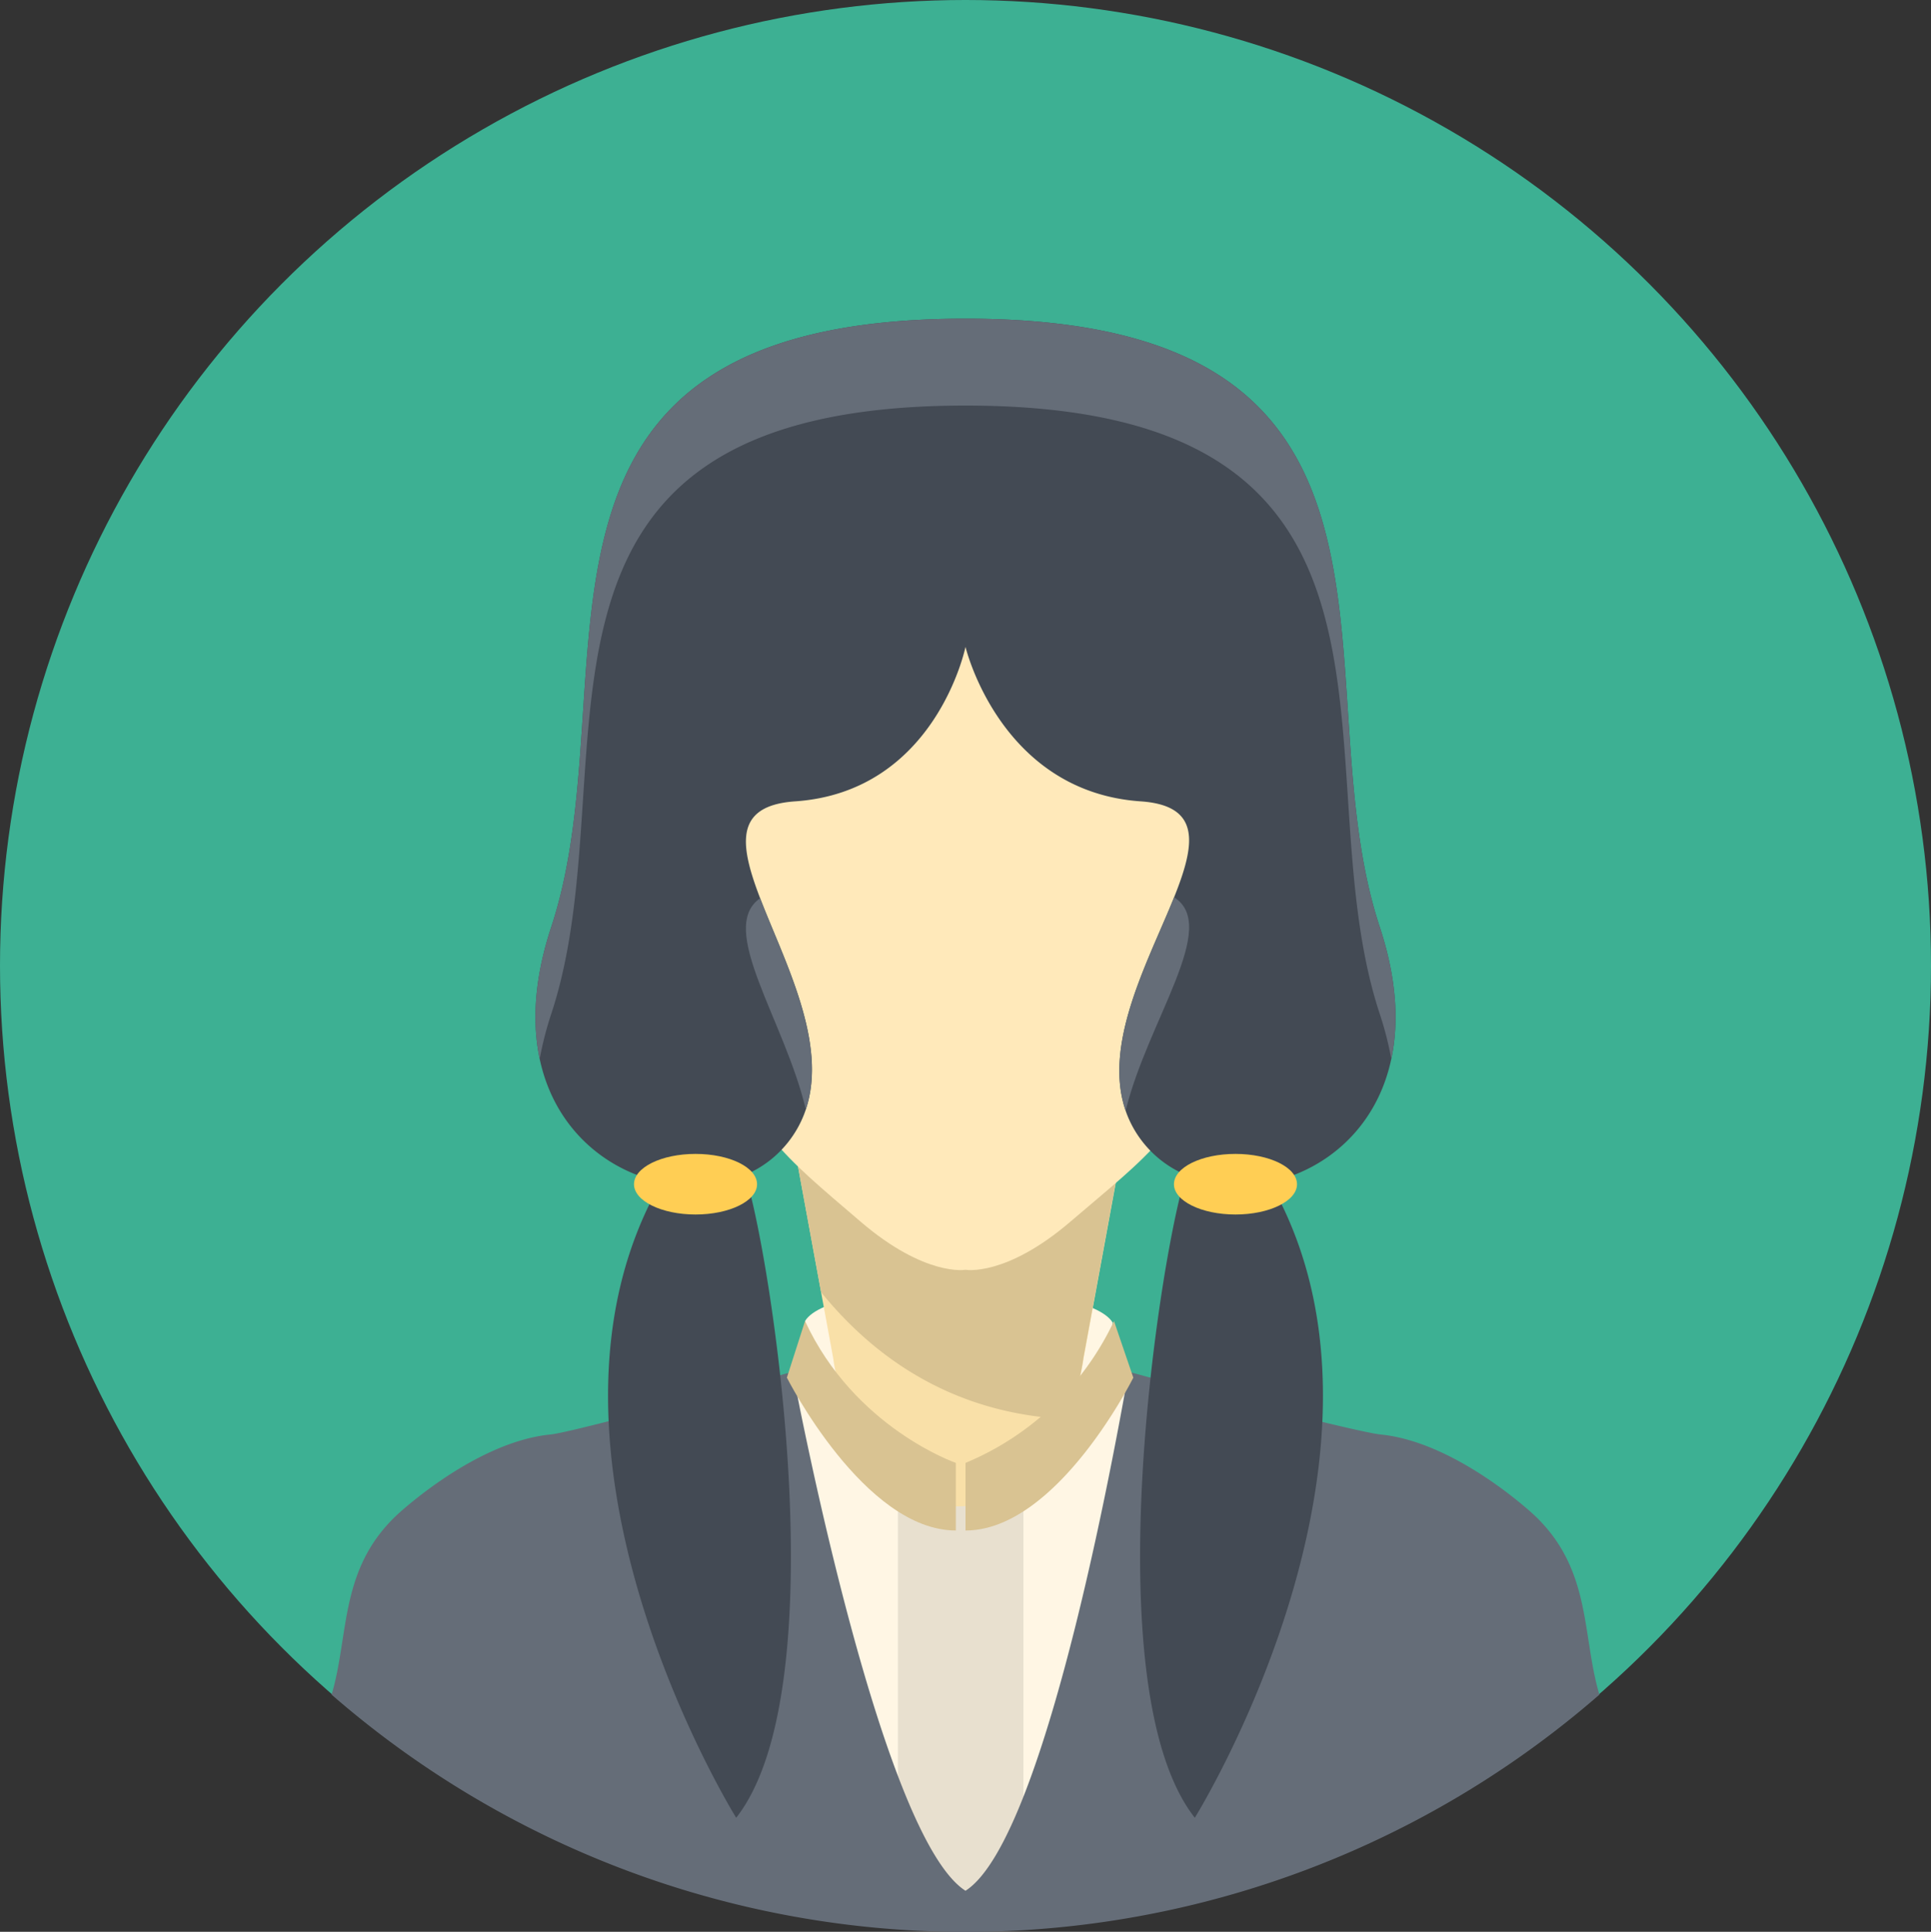 <svg xmlns="http://www.w3.org/2000/svg" viewBox="0 0 400 400.12"><rect x="0" y="0" width="400" height="400.12" fill="#333333" stroke="none"/><defs><style>.a{fill:#3db093;}.b{fill:#fff6e3;}.c{fill:#fff6e4;}.d{fill:#e8e0cf;}.e{fill:#656d78;}.f{fill:#f9e0a8;}.g{fill:#d9c392;}.h{fill:#ffe9ba;}.i{fill:#434a54;}.j{fill:#ffce54;}</style></defs><title>avatar9 (2)</title><circle class="a" cx="200" cy="200" r="200"/><path class="b" d="M166.76,273.62,169,289.25l30.5-.19,28.5.1,2.5-15.2C225,264.83,172.26,264.5,166.76,273.62Z"/><polygon class="c" points="163 286 166.53 350.5 199.8 387.25 227.53 368.25 234.43 285.34 210.03 308 181.28 306 163 286"/><rect class="d" x="186" y="306" width="26" height="93"/><path class="e" d="M316.67,312.79c-7.35-6.36-19.37-14.56-30.67-15.67-3.89-.38-30.36-7-52.2-13-1.45,7.66-16.58,96.5-33.8,107.5-17.22-11-34.35-99.84-35.8-107.5-21.84,6-46.31,12.62-50.2,13-11.3,1.11-23.32,9.31-30.67,15.67C70.1,324.23,72.48,338.24,68.69,351a200,200,0,0,0,262.62,0C327.52,338.24,329.9,324.23,316.67,312.79Z"/><path class="f" d="M198.53,198l-42.25-5.5,16.3,88.73S176.25,312,198.53,312s25.94-30.77,25.94-30.77l16.31-88.73Z"/><path class="g" d="M232.53,207.5,163,229.09l7.09,38.56C180.75,280.79,197,292.83,221,293.91a55.33,55.33,0,0,0,3.43-12.68l12.13-66C234.21,210.45,232.53,207.5,232.53,207.5Z"/><path class="g" d="M166.76,273.62,163,285.34S179,317,198,317V303S177,295.75,166.76,273.62Z"/><path class="g" d="M230.76,273.62l4,11.72S219,317,200,317V303A59.05,59.05,0,0,0,230.76,273.62Z"/><path class="h" d="M200,98H137s4.79,94.46,11,114c7,22,14.24,27.29,30.23,41,13.4,11.5,21.77,10,21.77,10s8.37,1.5,21.77-10c16-13.71,24.23-19,31.23-41,6.21-19.54,10-114,10-114Z"/><path class="f" d="M141.75,158.5S119,147.59,124.48,175.14s22,23.58,22,23.58Z"/><path class="f" d="M259.25,158.5s22.74-10.91,17.27,16.64-22,23.58-22,23.58Z"/><path class="i" d="M285.81,192C268.81,140.5,301,66,200,66s-68.81,74.5-85.81,126c-10.33,31.27,5.6,49.27,22.83,52.85l-.16.16C105.22,300.52,152.5,376.5,152.5,376.5c21.15-27,7.21-116.65,1.85-133.15a22.48,22.48,0,0,0,11-9.94c14-25.58-29.67-65.43-.65-67.43,29.17-2,35.3-32,35.3-32s7.13,30,36.3,32c29,2-15.62,41.85-1.65,67.43a22.48,22.48,0,0,0,11,9.94c-5.36,16.5-19.3,106.19,1.85,133.15,0,0,47.28-76,15.64-131.49l-.16-.16C280.21,241.27,296.14,223.27,285.81,192Z"/><path class="e" d="M114.19,210C131.19,158.5,99,84,200,84s68.81,74.5,85.81,126a68.55,68.55,0,0,1,2.39,9.33c1.6-7.53,1.14-16.66-2.39-27.33C268.81,140.5,301,66,200,66s-68.81,74.5-85.81,126c-3.53,10.67-4,19.8-2.39,27.33A68.55,68.55,0,0,1,114.19,210Z"/><path class="e" d="M243.22,185.85c-5.25,13.08-14.84,30.27-10.05,44.2C237.81,211.19,252.71,191.91,243.22,185.85Z"/><path class="e" d="M166.92,229.79c4.62-13.81-4.49-30.77-9.47-43.74C148.48,192.29,162.51,211.22,166.92,229.79Z"/><path class="j" d="M156.82,245.28c0,3.46-5.7,6.27-12.74,6.27s-12.75-2.81-12.75-6.27S137,239,144.08,239,156.82,241.81,156.82,245.28Z"/><path class="j" d="M243.18,245.28c0,3.46,5.7,6.27,12.74,6.27s12.75-2.81,12.75-6.27S263,239,255.92,239,243.18,241.81,243.18,245.28Z"/></svg>